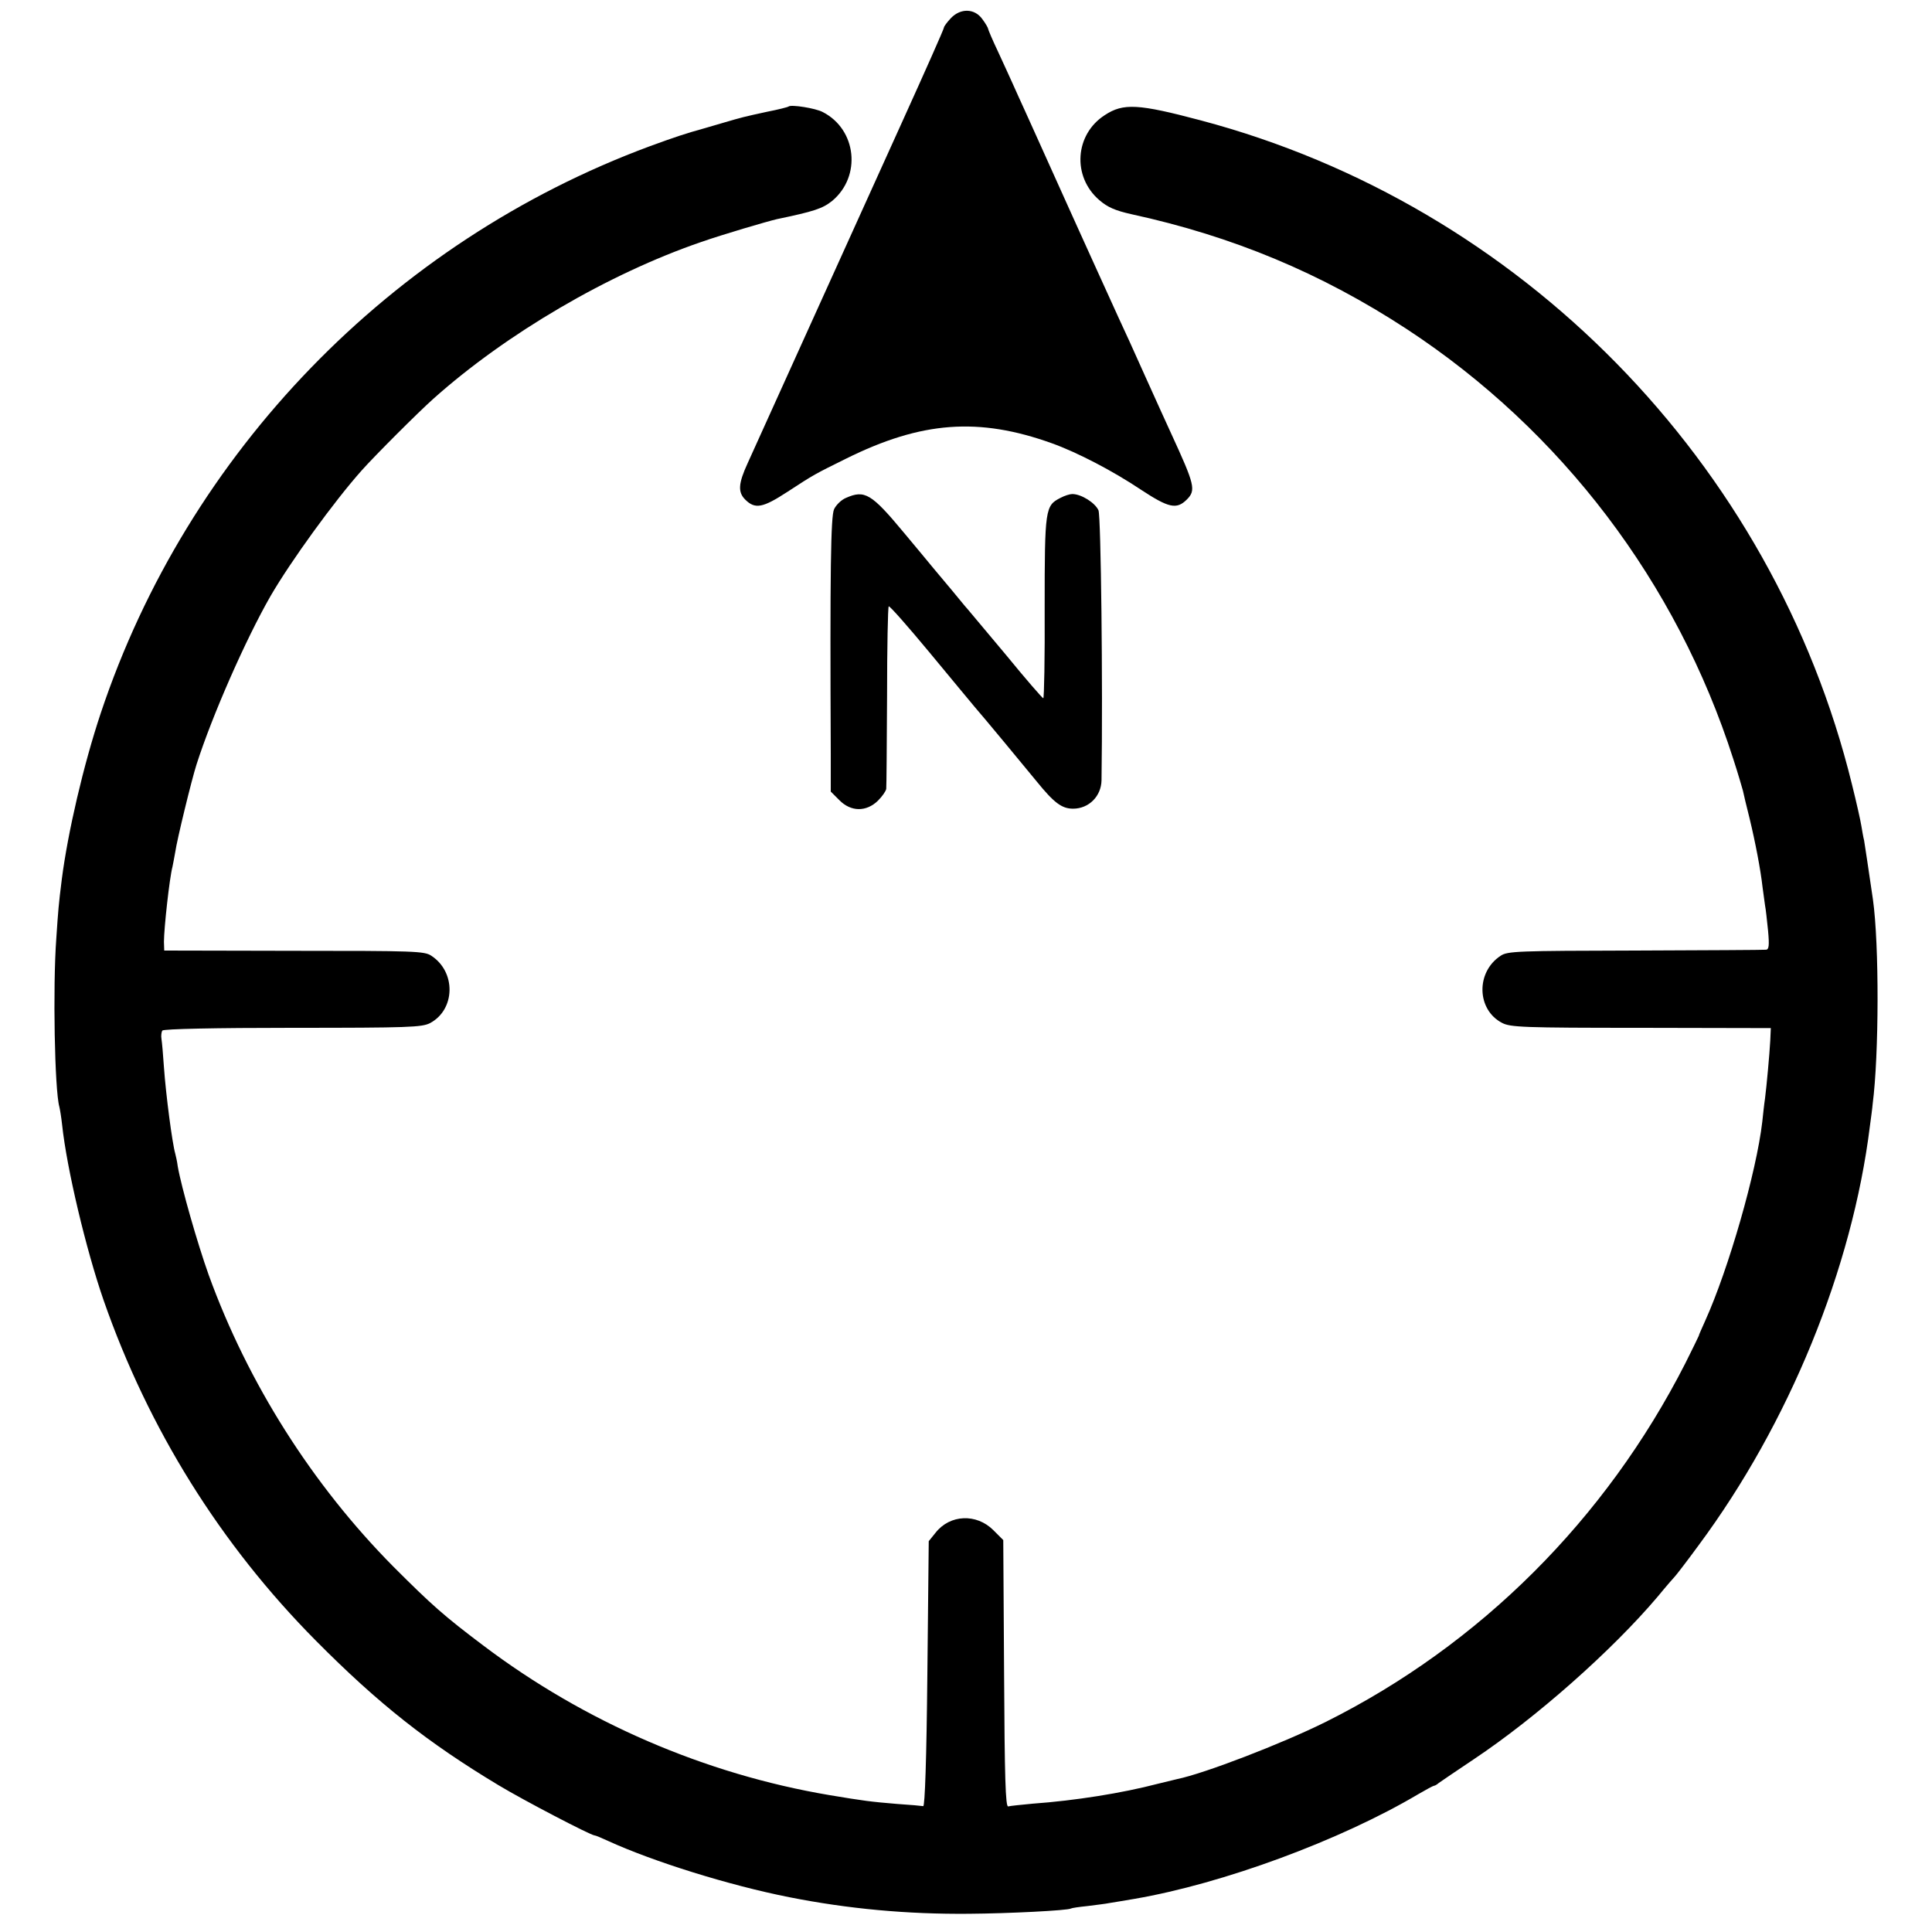 <?xml version="1.0" standalone="no"?>
<!DOCTYPE svg PUBLIC "-//W3C//DTD SVG 20010904//EN"
 "http://www.w3.org/TR/2001/REC-SVG-20010904/DTD/svg10.dtd">
<svg version="1.0" xmlns="http://www.w3.org/2000/svg"
 width="700pt" height="700pt" viewBox="0 0 700 700"
 preserveAspectRatio="xMidYMid meet">
<g transform="translate(0,700) scale(0.1,-0.1)"
fill="#000000" stroke="none">
<path d="M3445 6934 c-14 -15 -25 -30 -25 -34 0 -5 -68 -158 -151 -341 -353
-779 -533 -1178 -560 -1237 -34 -74 -36 -105 -9 -132 36 -36 64 -30 153 28 98
64 99 64 212 120 274 136 481 151 746 56 92 -33 221 -100 324 -169 99 -65 128
-72 165 -35 34 34 29 53 -57 240 -14 30 -56 123 -93 205 -37 83 -82 182 -100
220 -18 39 -51 113 -75 165 -24 52 -54 120 -68 150 -14 30 -57 127 -97 215
-40 88 -83 185 -97 215 -14 30 -33 73 -43 95 -10 22 -34 75 -54 118 -20 42
-36 80 -36 83 0 3 -9 19 -21 35 -28 39 -79 40 -114 3z"/>
<path d="M2857 6614 c-2 -2 -37 -11 -78 -19 -87 -19 -87 -19 -159 -40 -30 -9
-59 -17 -65 -19 -72 -20 -108 -32 -201 -66 -936 -347 -1674 -1109 -1989 -2054
-63 -189 -119 -431 -141 -601 -12 -96 -13 -111 -20 -215 -13 -176 -6 -550 11
-610 2 -8 7 -37 10 -65 17 -160 87 -453 150 -635 163 -468 424 -886 769 -1234
227 -229 406 -370 662 -524 93 -56 335 -182 348 -182 4 0 25 -9 49 -20 164
-75 439 -161 657 -204 212 -42 427 -62 650 -60 145 1 359 12 370 19 3 2 30 6
60 9 30 4 66 8 80 11 14 2 54 9 90 15 321 55 746 212 1028 379 29 17 55 31 58
31 3 0 10 4 17 10 7 5 64 44 127 86 225 150 500 393 666 589 32 39 61 72 64
75 3 3 42 53 85 112 327 441 556 1001 620 1518 4 30 9 66 10 80 23 177 24 577
1 741 -17 115 -29 197 -32 214 -3 11 -7 35 -10 53 -3 19 -18 86 -34 150 -286
1166 -1201 2099 -2360 2406 -226 60 -280 63 -347 19 -109 -70 -119 -223 -20
-308 30 -26 58 -38 116 -51 368 -80 689 -214 999 -417 559 -367 977 -917 1182
-1557 17 -52 32 -104 35 -115 2 -11 13 -56 24 -100 21 -87 40 -186 47 -249 3
-23 7 -52 9 -66 3 -14 7 -55 11 -92 5 -54 3 -68 -7 -69 -8 -1 -221 -2 -474 -3
-426 -1 -463 -2 -488 -19 -90 -59 -87 -195 5 -243 30 -16 76 -18 504 -18 l470
-1 -2 -45 c-3 -54 -13 -162 -19 -210 -3 -19 -7 -57 -10 -85 -21 -181 -122
-533 -207 -721 -12 -27 -23 -51 -23 -54 -1 -3 -23 -48 -49 -100 -288 -565
-744 -1020 -1303 -1299 -159 -79 -440 -187 -538 -207 -5 -1 -37 -9 -70 -17
-130 -34 -300 -61 -453 -72 -42 -4 -82 -8 -89 -10 -10 -3 -13 106 -15 480 l-3
485 -36 36 c-61 61 -157 57 -209 -9 l-25 -31 -5 -481 c-3 -311 -9 -480 -15
-479 -5 1 -48 5 -95 8 -96 8 -119 11 -245 32 -450 76 -886 264 -1254 542 -142
107 -186 146 -326 286 -294 297 -527 665 -669 1057 -41 115 -99 318 -112 393
-2 17 -7 38 -9 46 -11 38 -34 214 -41 313 -3 45 -7 91 -9 103 -2 11 0 25 3 30
4 6 193 10 472 10 423 0 468 2 498 17 92 49 95 185 5 244 -25 17 -61 18 -498
18 l-470 1 -1 32 c0 47 20 231 31 272 2 8 6 32 10 53 6 43 59 261 77 317 57
178 178 453 268 610 73 126 231 344 330 455 48 54 205 211 260 260 264 236
635 453 970 568 77 27 240 75 275 83 134 28 165 38 200 66 107 89 89 259 -34
322 -26 14 -115 28 -124 20z"/>
<path d="M3065 5196 c-17 -7 -36 -26 -43 -41 -12 -26 -15 -219 -12 -887 l0
-136 31 -31 c42 -43 98 -43 140 -2 16 16 29 35 30 43 1 7 2 158 3 335 0 177 3
324 6 326 3 3 69 -72 147 -166 78 -95 153 -184 165 -199 24 -27 188 -225 223
-268 64 -79 92 -100 133 -100 57 0 102 45 103 103 5 347 -2 955 -11 978 -12
27 -62 59 -95 59 -9 0 -28 -6 -43 -14 -55 -28 -57 -39 -57 -397 1 -181 -2
-329 -5 -329 -3 0 -64 70 -135 157 -72 86 -135 161 -140 167 -6 6 -30 36 -55
66 -25 30 -55 66 -67 80 -11 14 -60 72 -108 130 -118 142 -142 156 -210 126z"/>
</g>
</svg>
